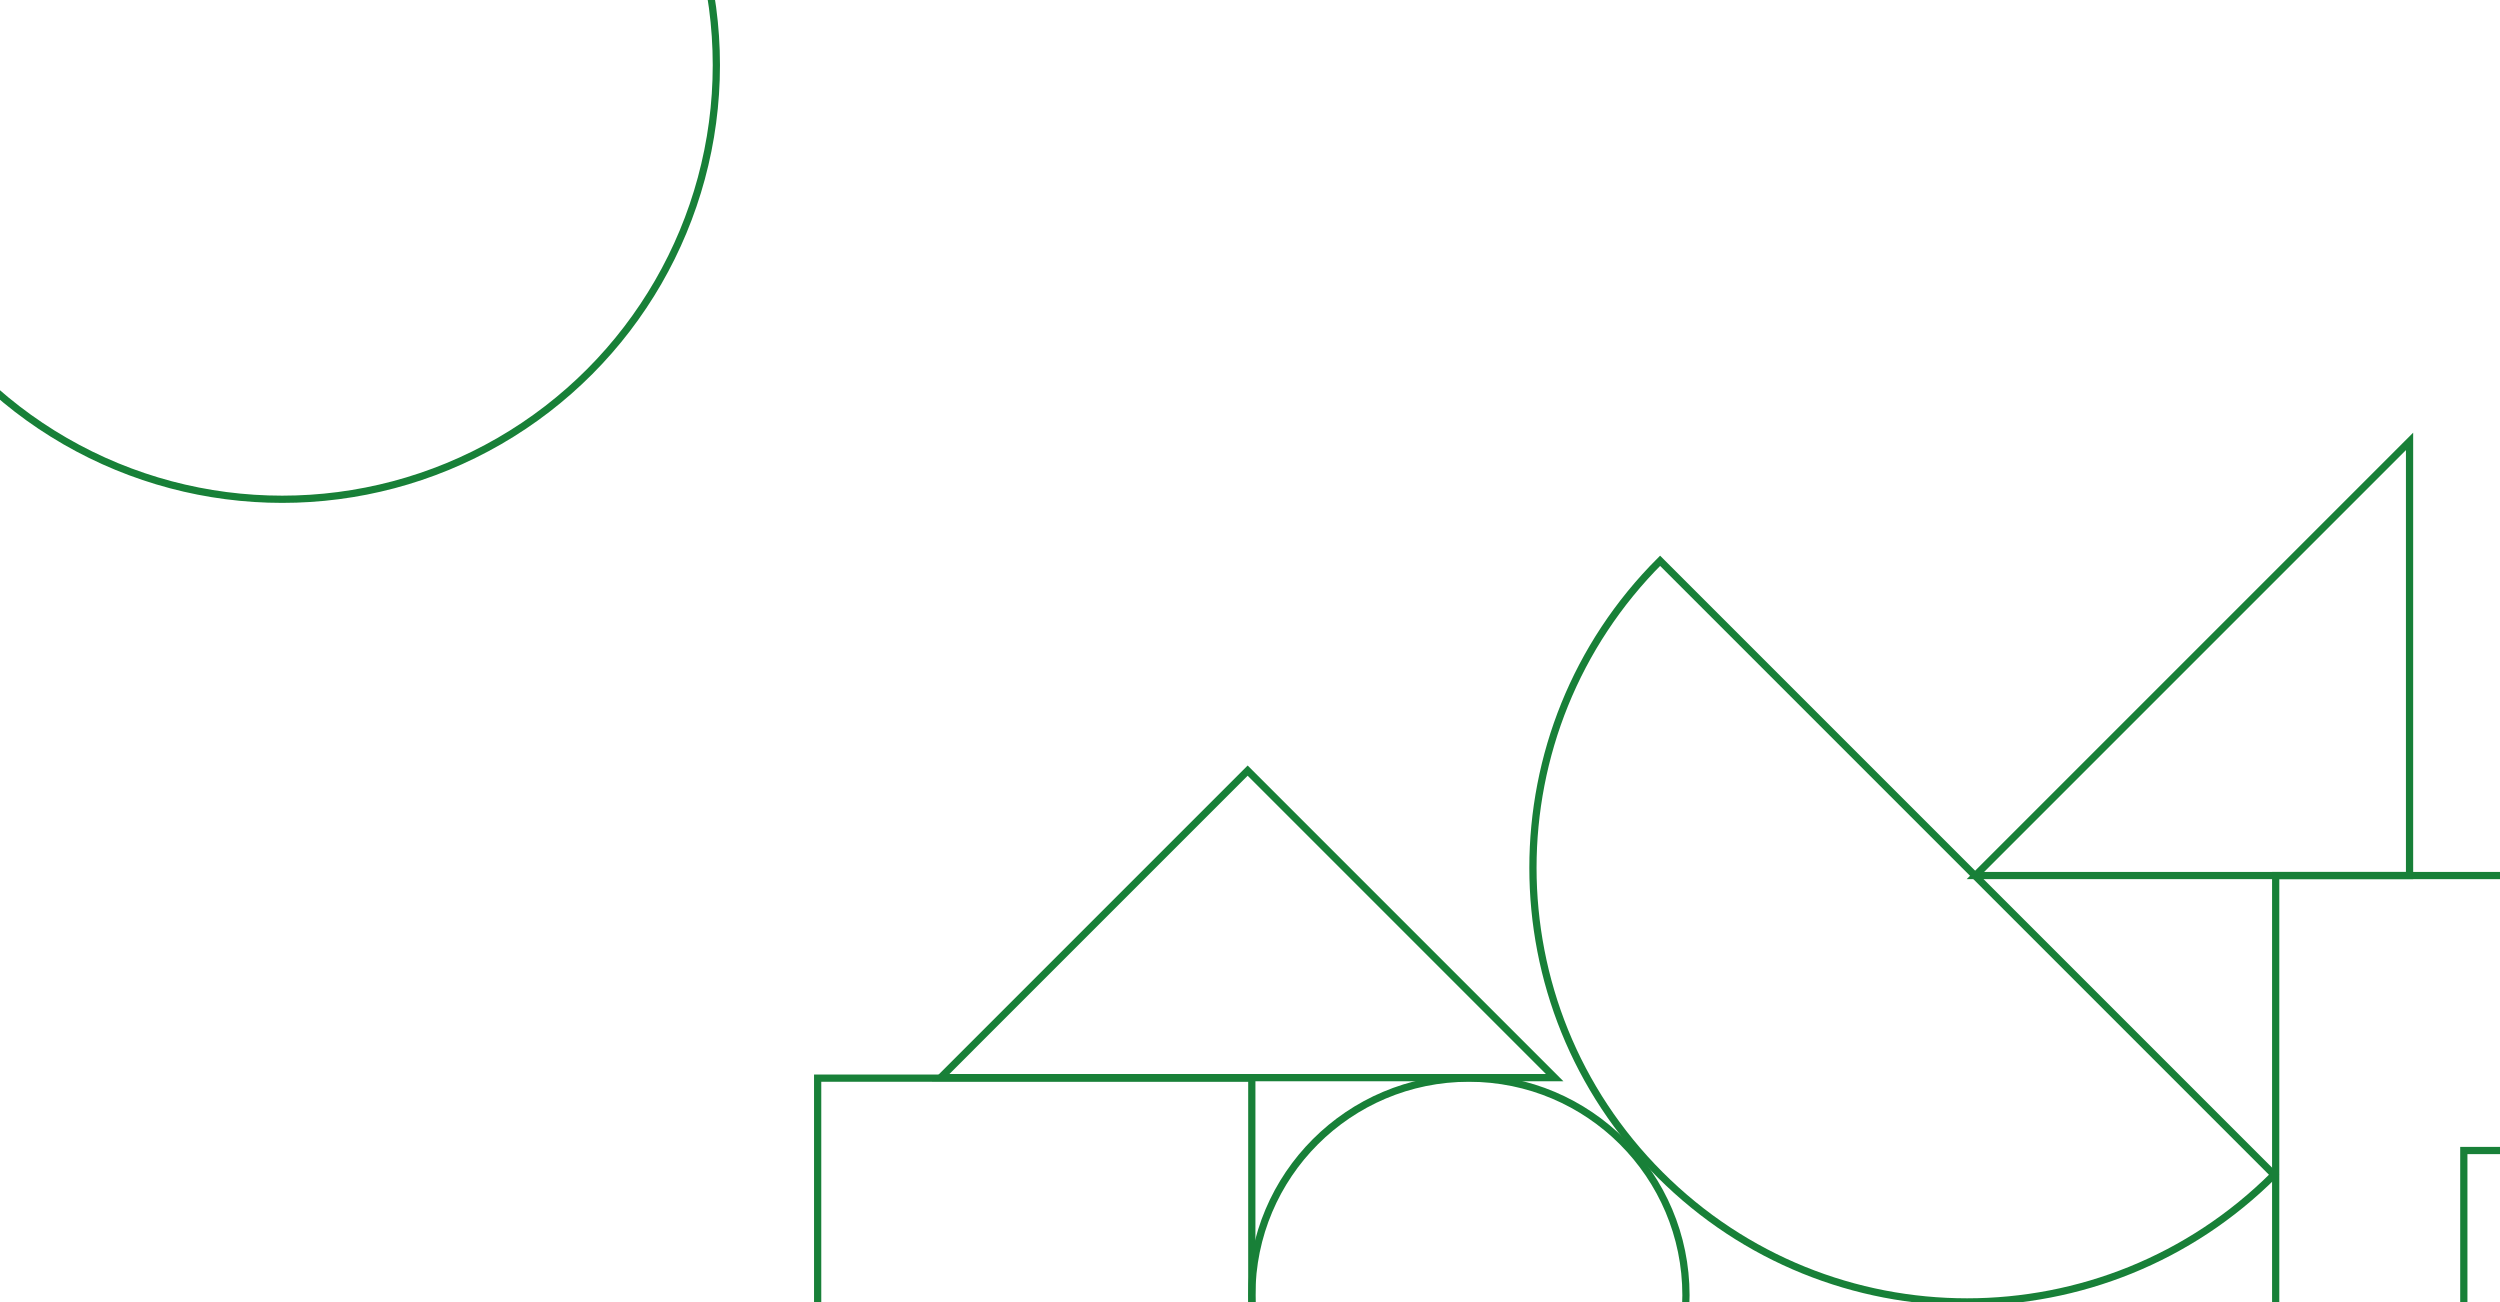 <?xml version="1.0" encoding="UTF-8"?>
<svg width="691px" height="360px" viewBox="0 0 691 360" version="1.1" xmlns="http://www.w3.org/2000/svg" xmlns:xlink="http://www.w3.org/1999/xlink">
    <g stroke="none" stroke-width="1" fill="none" fill-rule="evenodd">
        <g transform="translate(-18, -3109)" stroke-width="2">
            <g transform="translate(0, 1120)">
                <g transform="translate(18, 682)">
                    <g transform="translate(0, 1307)">
                        <g transform="translate(-42, -102)">
                            <circle stroke="#188038" cx="448" cy="460" r="60"></circle>
                            <circle stroke="#188038" cx="120" cy="120" r="120"></circle>
                            <polygon stroke="#188038" transform="translate(386.853, 399.853) scale(-1, 1) rotate(-225) translate(-386.853, -399.853) " points="326.853 339.853 446.853 459.853 326.853 459.853"></polygon>
                            <polygon stroke="#188038" transform="translate(648, 284) scale(-1, 1) rotate(-360) translate(-648, -284) " points="588 224 708 344 588 344"></polygon>
                            <rect stroke="#188038" x="268" y="400" width="120" height="120"></rect>
                            <rect stroke="#188038" x="723" y="420" width="120" height="120"></rect>
                            <rect stroke="#188038" x="671" y="344" width="120" height="120"></rect>
                            <path d="M663.279,444.279 C663.279,378.005 609.553,324.279 543.279,324.279 C477.005,324.279 423.279,378.005 423.279,444.279 C448.365,444.279 637.611,444.279 663.279,444.279 Z" stroke="#188038" transform="translate(543.279, 384.279) scale(-1, -1) rotate(-315) translate(-543.279, -384.279) "></path>
                        </g>
                    </g>
                </g>
            </g>
        </g>
    </g>
</svg>
